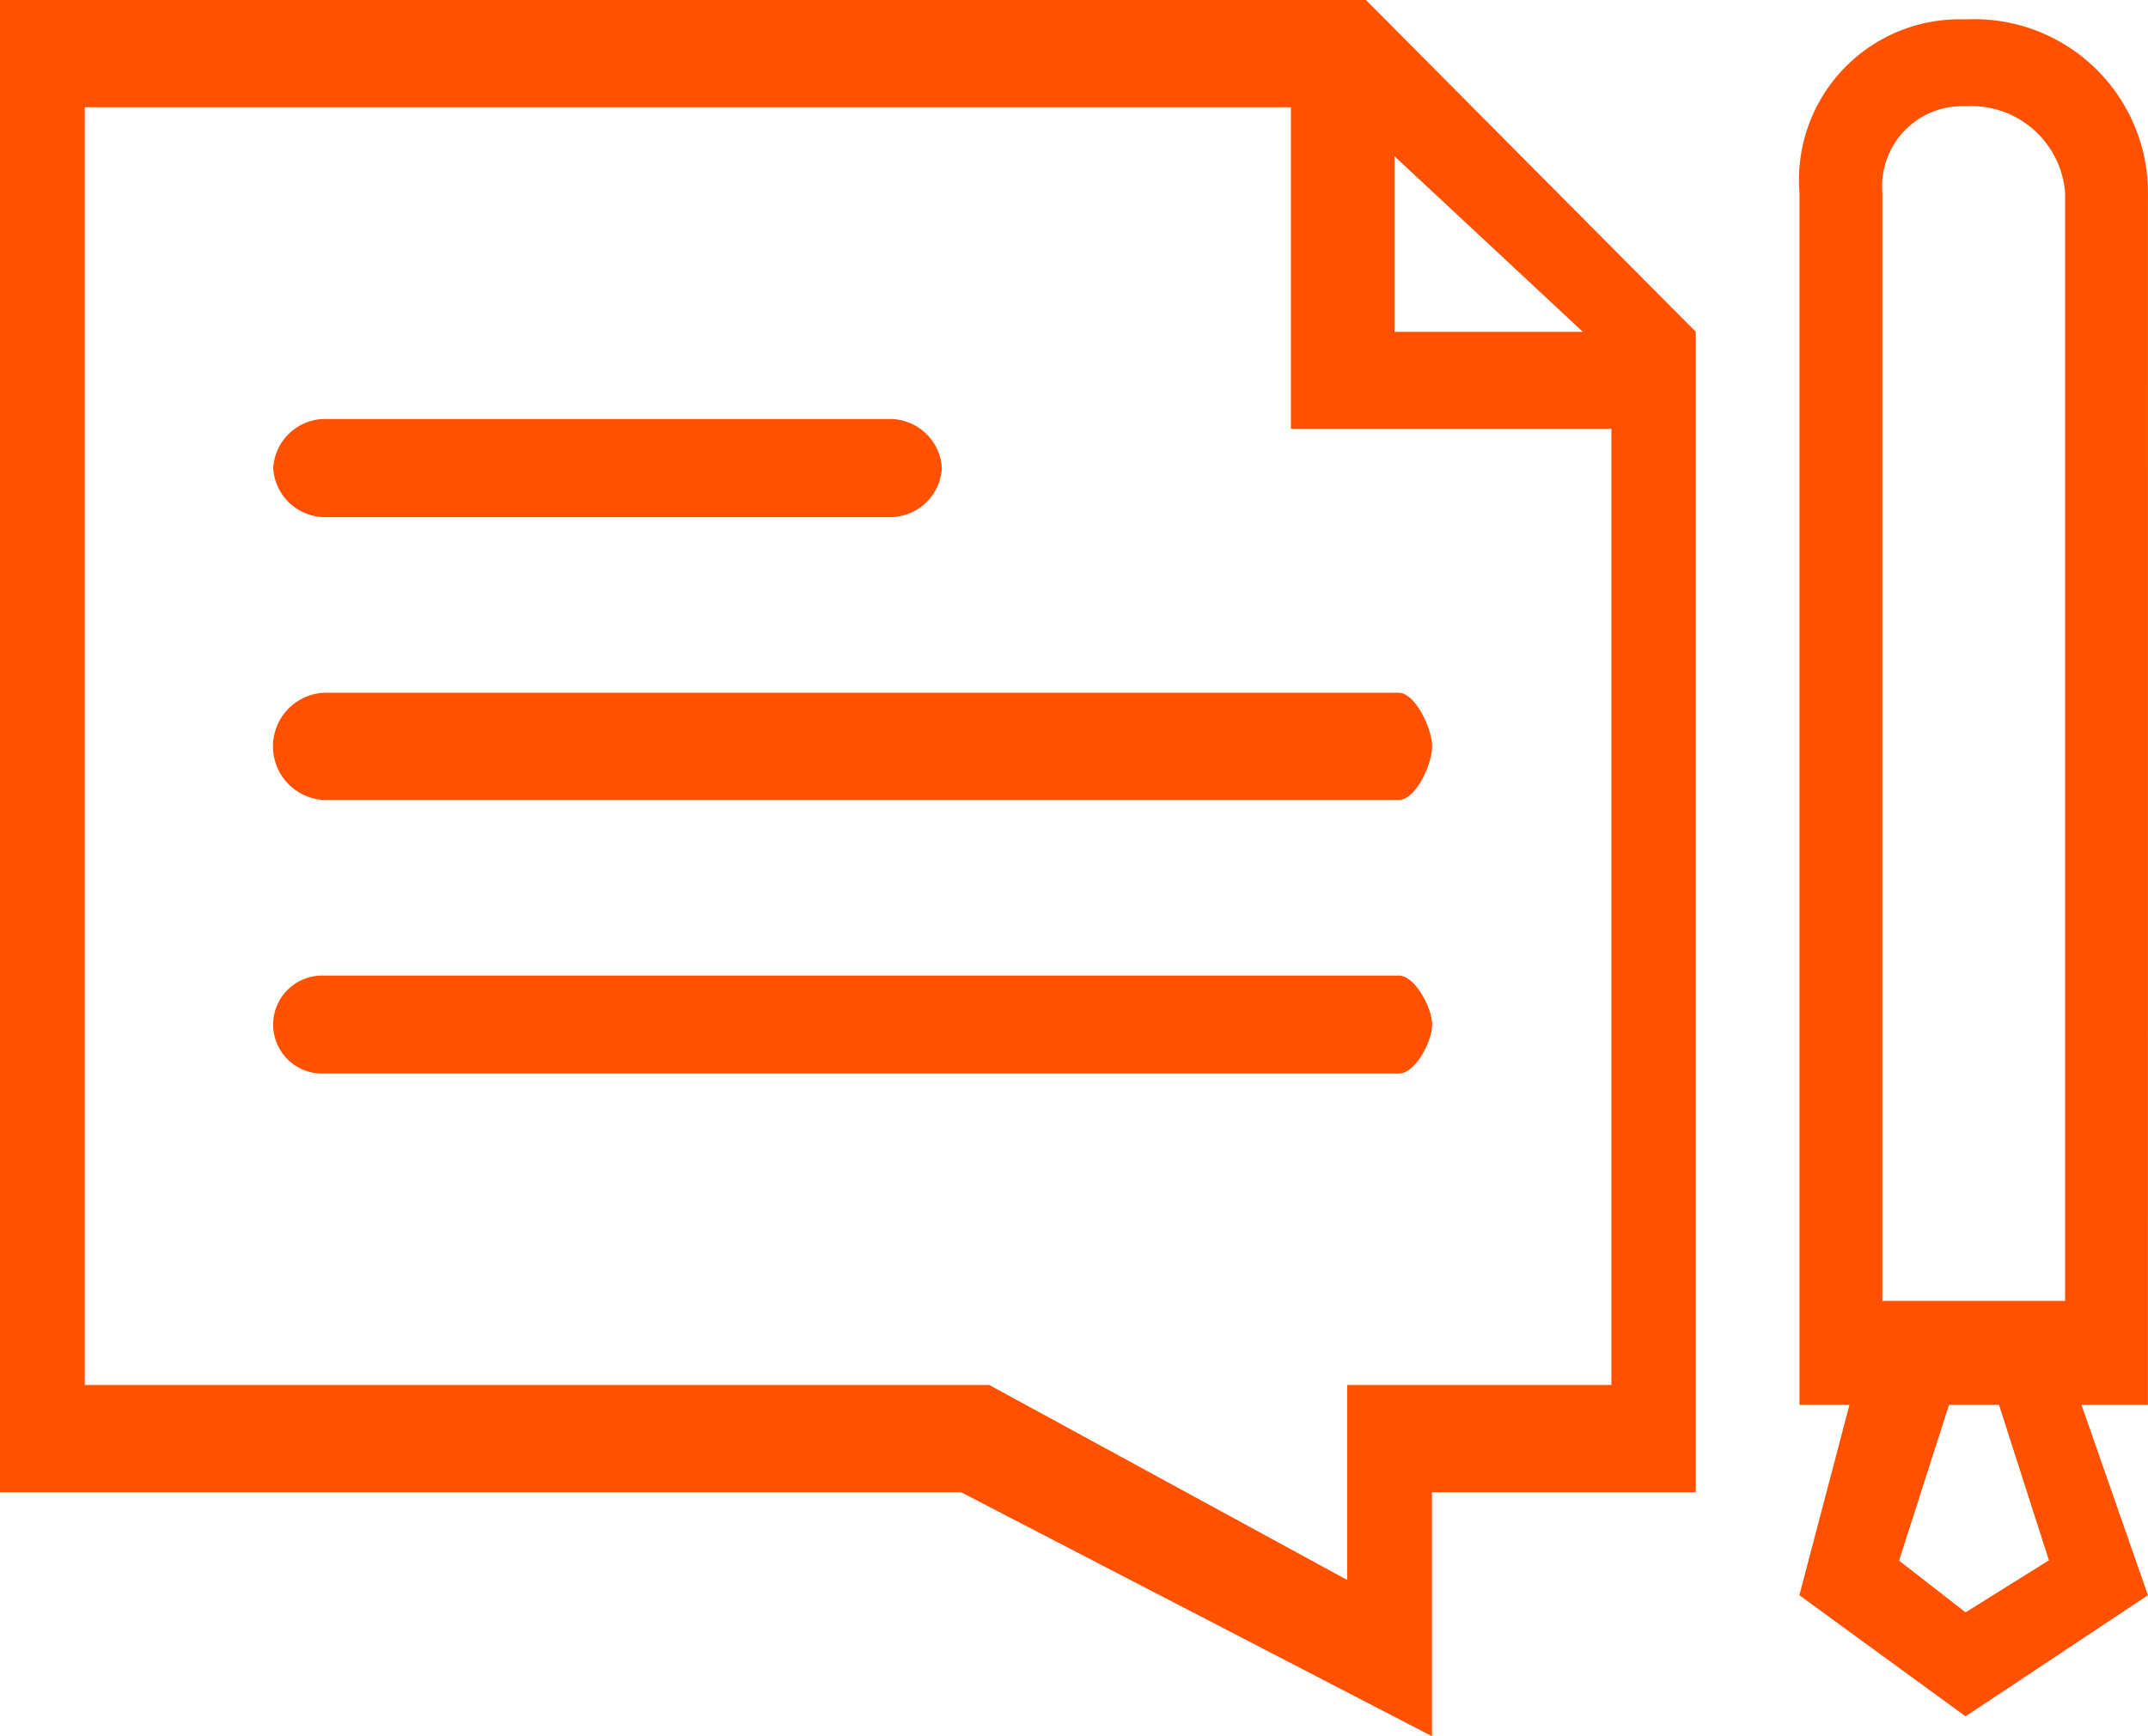 <svg xmlns="http://www.w3.org/2000/svg" xmlns:xlink="http://www.w3.org/1999/xlink" width="49.474" height="40" viewBox="0 0 49.474 40">
  <defs>
    <clipPath id="clip-path">
      <rect id="Rectangle_133" data-name="Rectangle 133" width="49.474" height="40" fill="#ff5100"/>
    </clipPath>
  </defs>
  <g id="Policy_Issued" data-name="Policy Issued" clip-path="url(#clip-path)">
    <path id="Path_203" data-name="Path 203" d="M31.029,31.908V36.4l-8.246-4.493H1.953V2.47h27.78V9.88h7.382V31.908H31.029ZM32.119,3.6l4.339,4.046H32.119ZM31.471,0H0V34.379H22.136L32.982,40V34.379h6.076V7.644L31.461,0Z" fill="#ff5100" fill-rule="evenodd"/>
    <path id="Path_204" data-name="Path 204" d="M45.109,35.932,43.2,37.124l-1.532-1.192,1.151-3.588h1.151l1.152,3.588ZM41.284,4.417A1.844,1.844,0,0,1,43.2,2.426a2.166,2.166,0,0,1,2.293,1.991V29.948H41.284Zm6.117,0A4,4,0,0,0,43.2.425a3.7,3.7,0,0,0-3.825,3.993V32.344h1.151L39.372,36.73,43.2,39.52,47.4,36.73,45.87,32.344H47.4Z" transform="translate(2.072 0.022)" fill="#ff5100" fill-rule="evenodd"/>
    <path id="Path_205" data-name="Path 205" d="M31.9,21.352H7.139a1.129,1.129,0,1,0,0,2.257H31.9c.391,0,.771-.745.771-1.129S32.277,21.352,31.9,21.352Z" transform="translate(0.315 1.124)" fill="#ff5100" fill-rule="evenodd"/>
    <path id="Path_206" data-name="Path 206" d="M31.9,15.162H7.139a1.237,1.237,0,0,0,0,2.47H31.9c.391,0,.771-.82.771-1.235S32.277,15.162,31.9,15.162Z" transform="translate(0.315 0.798)" fill="#ff5100" fill-rule="evenodd"/>
    <path id="Path_207" data-name="Path 207" d="M7.129,11.431h13.1A1.2,1.2,0,0,0,21.379,10.3a1.2,1.2,0,0,0-1.151-1.129H7.129A1.2,1.2,0,0,0,5.978,10.3,1.2,1.2,0,0,0,7.129,11.431Z" transform="translate(0.315 0.483)" fill="#ff5100" fill-rule="evenodd"/>
  </g>
</svg>
